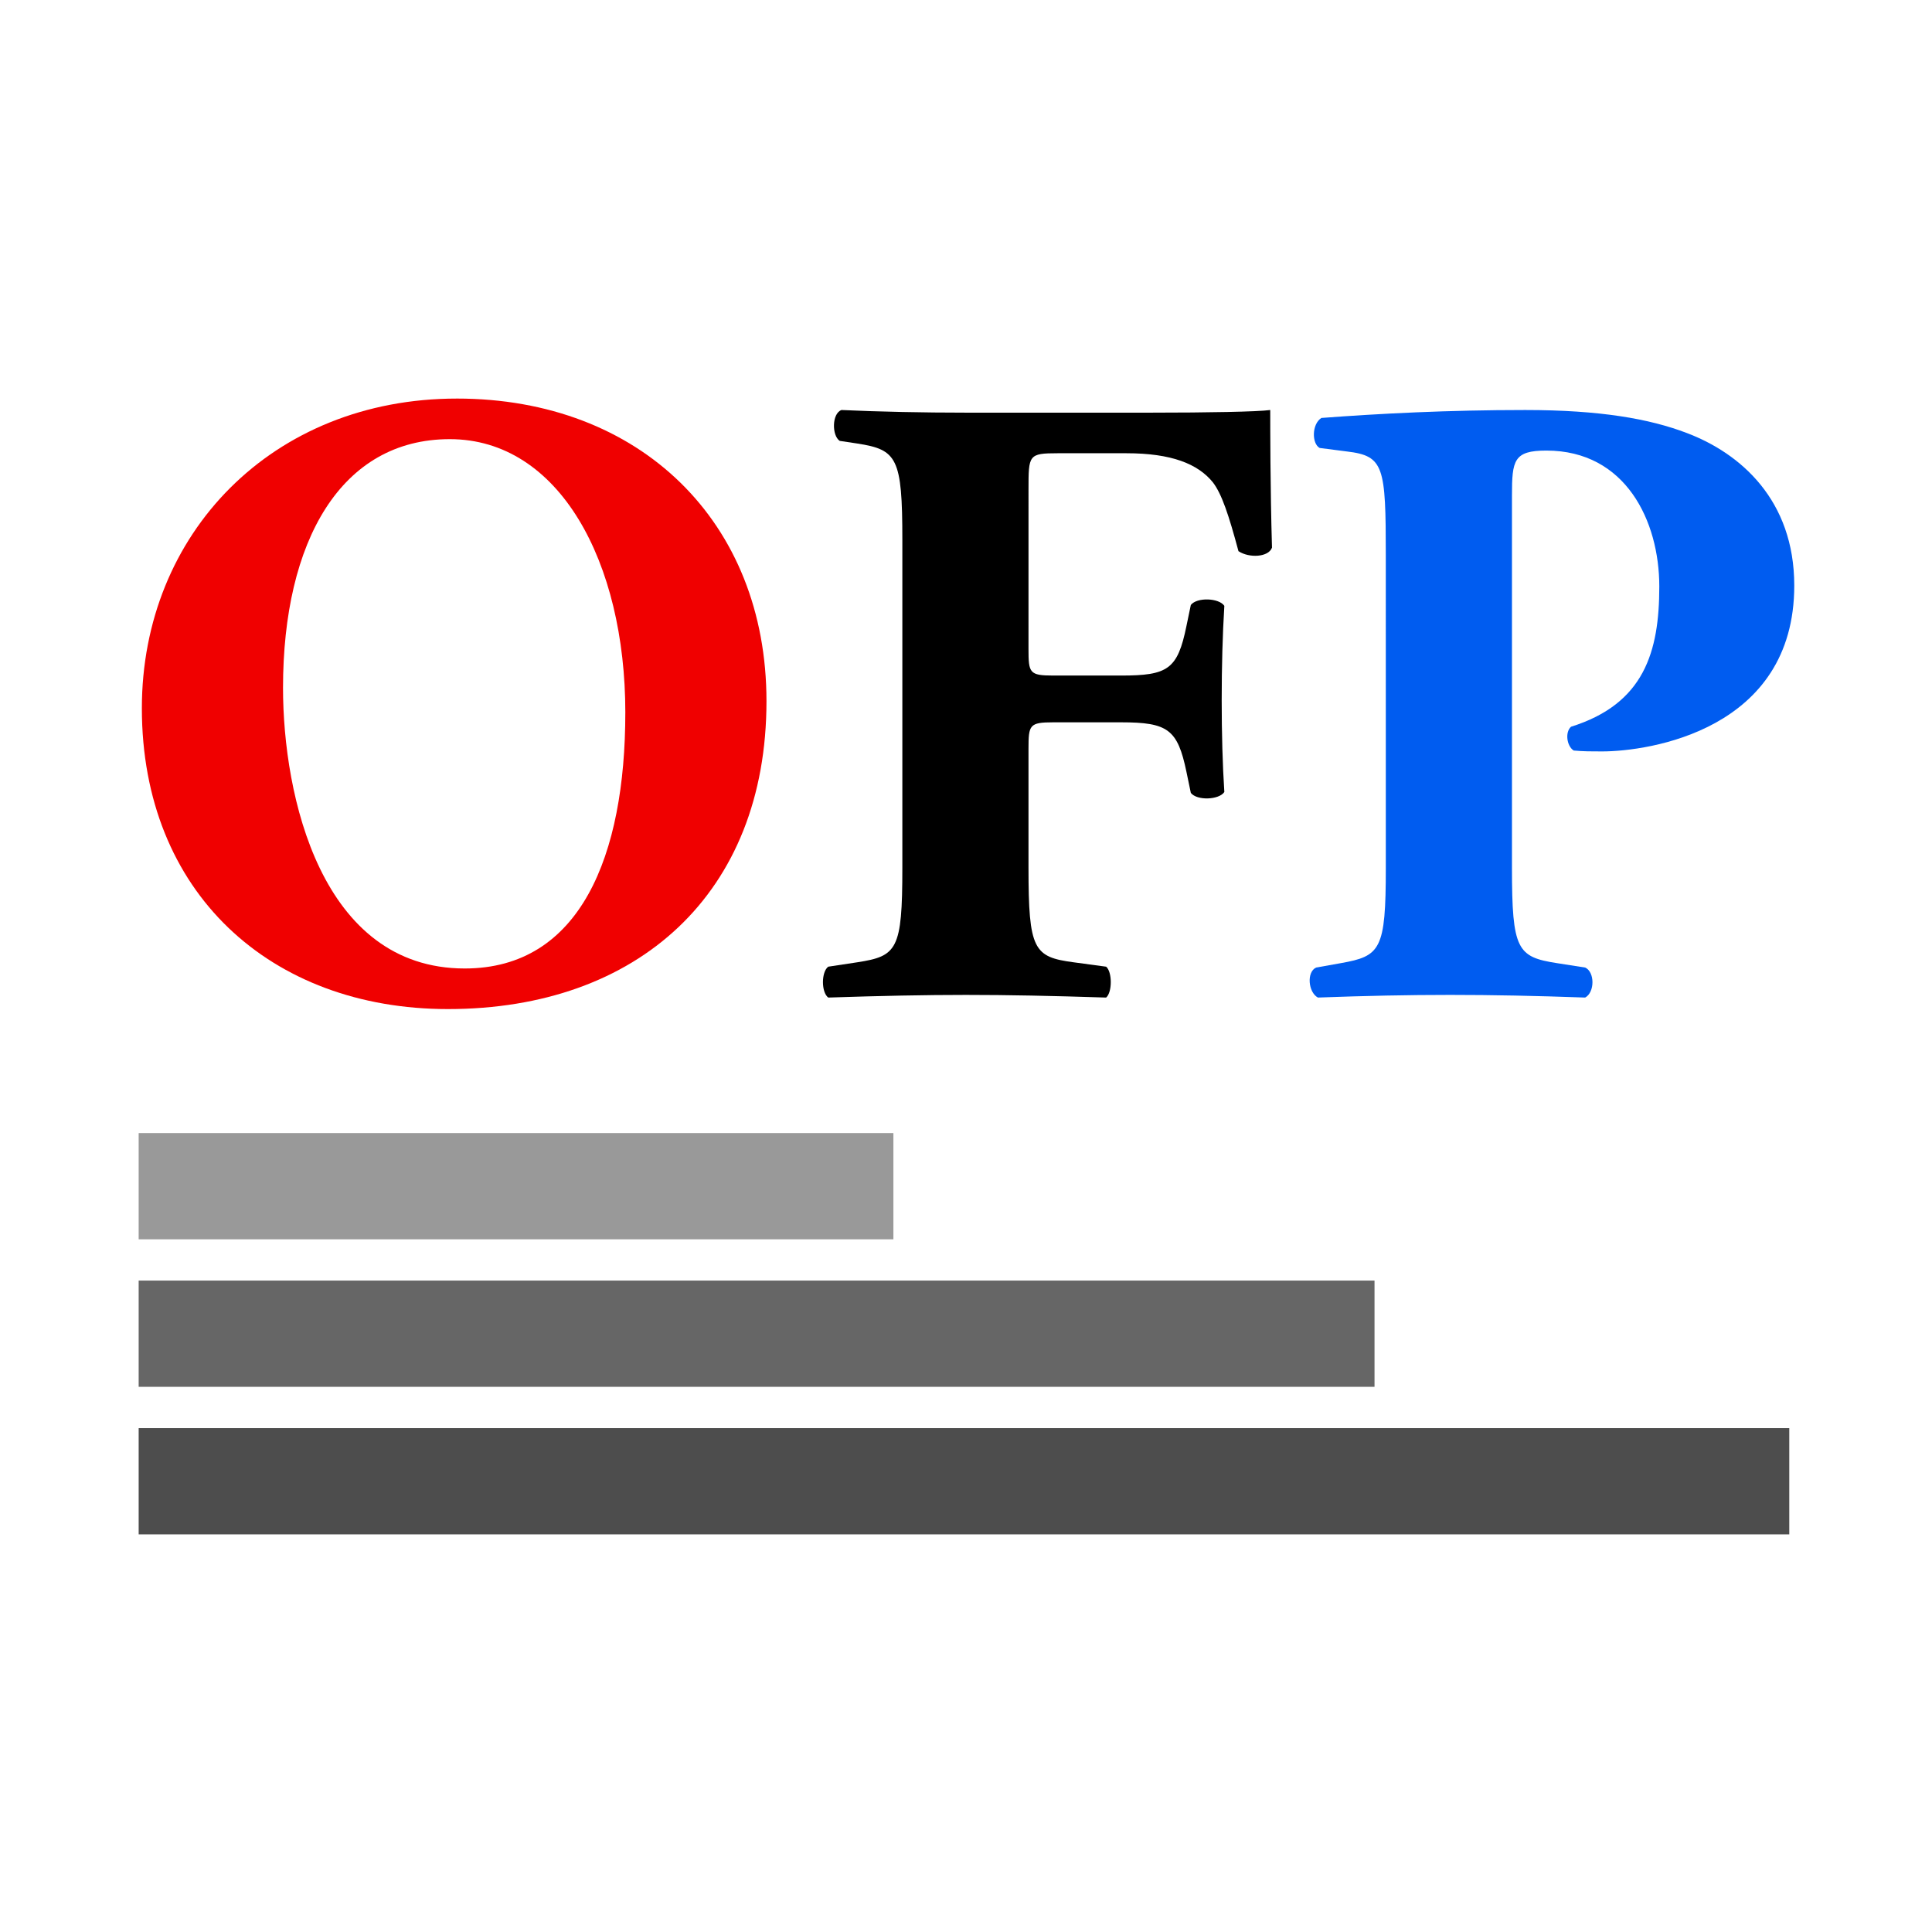 <?xml version="1.0" encoding="UTF-8"?>
<!-- Created with Inkscape (http://www.inkscape.org/) -->
<svg width="512" height="512" version="1.1" viewBox="0 0 135.47 135.47" xmlns="http://www.w3.org/2000/svg">
 <g transform="matrix(.956 0 0 .987 7.077 1.254)" display="none" fill="none" stroke="#333" stroke-linecap="round" stroke-width="3.969">
  <path d="m9.291 87.165c31.888 22.676 67.403 28.563 110.36 0"/>
  <path d="m115.57 79.965 8.683 12.474"/>
 </g>
 <g transform="matrix(1.083 0 0 1.083 -5.487 -13.121)">
  <g transform="matrix(.765 0 0 .765 -20.586 -37.647)" style="white-space:pre" aria-label="OFP">
   <path d="m72.195 98.782c-15.605 0-26.656 11.424-26.656 26.208 0 15.605 10.901 25.461 25.909 25.461 16.053 0 26.955-9.781 26.955-26.059 0-15.157-10.677-25.611-26.208-25.611zm14.261 26.581c0 12.096-3.808 21.653-13.589 21.653-12.171 0-15.381-14.635-15.381-23.744 0-12.469 4.928-21.056 14.112-21.056 9.259 0 14.859 10.379 14.859 23.147z" fill="#f00000"/>
   <path d="m120.58 106.47c0-2.912 0-3.061 2.464-3.061h5.824c3.808 0 6.048 0.896 7.317 2.464 0.747 0.971 1.344 2.763 2.165 5.824 0.896 0.597 2.539 0.523 2.837-0.299-0.149-5.003-0.149-10.379-0.149-11.648-1.045 0.149-5.301 0.224-10.08 0.224h-15.68c-3.584 0-7.317-0.075-10.528-0.224-0.821 0.299-0.821 2.165-0.149 2.613l1.493 0.224c3.36 0.523 3.808 1.195 3.808 8.139v27.776c0 6.944-0.448 7.467-3.808 7.989l-2.464 0.373c-0.597 0.448-0.597 2.165 0 2.613 4.48-0.149 8.213-0.224 11.648-0.224 3.584 0 7.243 0.075 11.872 0.224 0.523-0.448 0.523-2.165 0-2.613l-2.763-0.373c-3.36-0.448-3.808-1.045-3.808-7.989v-10.08c0-2.016 0.075-2.24 2.091-2.24h5.749c3.957 0 4.779 0.597 5.525 4.181l0.373 1.792c0.523 0.672 2.389 0.597 2.837-0.075-0.149-2.24-0.224-5.003-0.224-7.765 0-2.837 0.075-5.6 0.224-7.989-0.448-0.672-2.315-0.747-2.837-0.075l-0.373 1.792c-0.747 3.659-1.568 4.181-5.525 4.181h-5.749c-2.016 0-2.091-0.224-2.091-2.24z"/>
   <path d="m150.82 138.5c0 6.944-0.448 7.467-3.808 8.064l-2.091 0.373c-0.821 0.373-0.672 2.091 0.149 2.539 4.032-0.149 7.616-0.224 11.2-0.224s7.243 0.075 11.424 0.224c0.821-0.448 0.821-2.165 0-2.539l-2.389-0.373c-3.36-0.523-3.808-1.12-3.808-8.064v-31.509c0-2.987 0.149-3.808 2.912-3.808 6.72 0 9.557 5.973 9.557 11.499s-1.269 9.931-7.467 11.872c-0.523 0.448-0.373 1.643 0.224 2.016 0.821 0.075 1.493 0.075 2.389 0.075 3.957 0 16.277-1.792 16.277-14.037 0-7.243-4.555-11.2-9.109-12.917-3.136-1.195-7.317-1.941-13.664-1.941-6.496 0-12.32 0.299-17.248 0.672-0.821 0.523-0.821 2.165-0.149 2.539l2.315 0.299c3.136 0.373 3.285 1.269 3.285 8.811z" fill="#005cf0"/>
  </g>
  <g stroke-linecap="round">
   <path transform="scale(1,-1)" d="m15.534-109.97h103.89v3.901h-103.89z" fill="#4d4d4d" stroke="#4d4d4d" stroke-width="2.979" style="paint-order:markers fill stroke"/>
   <path transform="scale(1,-1)" d="m15.379-100.57h77.346v4.209h-77.346z" fill="#666" stroke="#666" stroke-width="2.67" style="paint-order:markers fill stroke"/>
   <path d="m15.139 86.572v4.69h46.676v-4.69z" fill="#999" stroke="#999" stroke-width="2.189" style="paint-order:markers fill stroke"/>
  </g>
 </g>
</svg>
